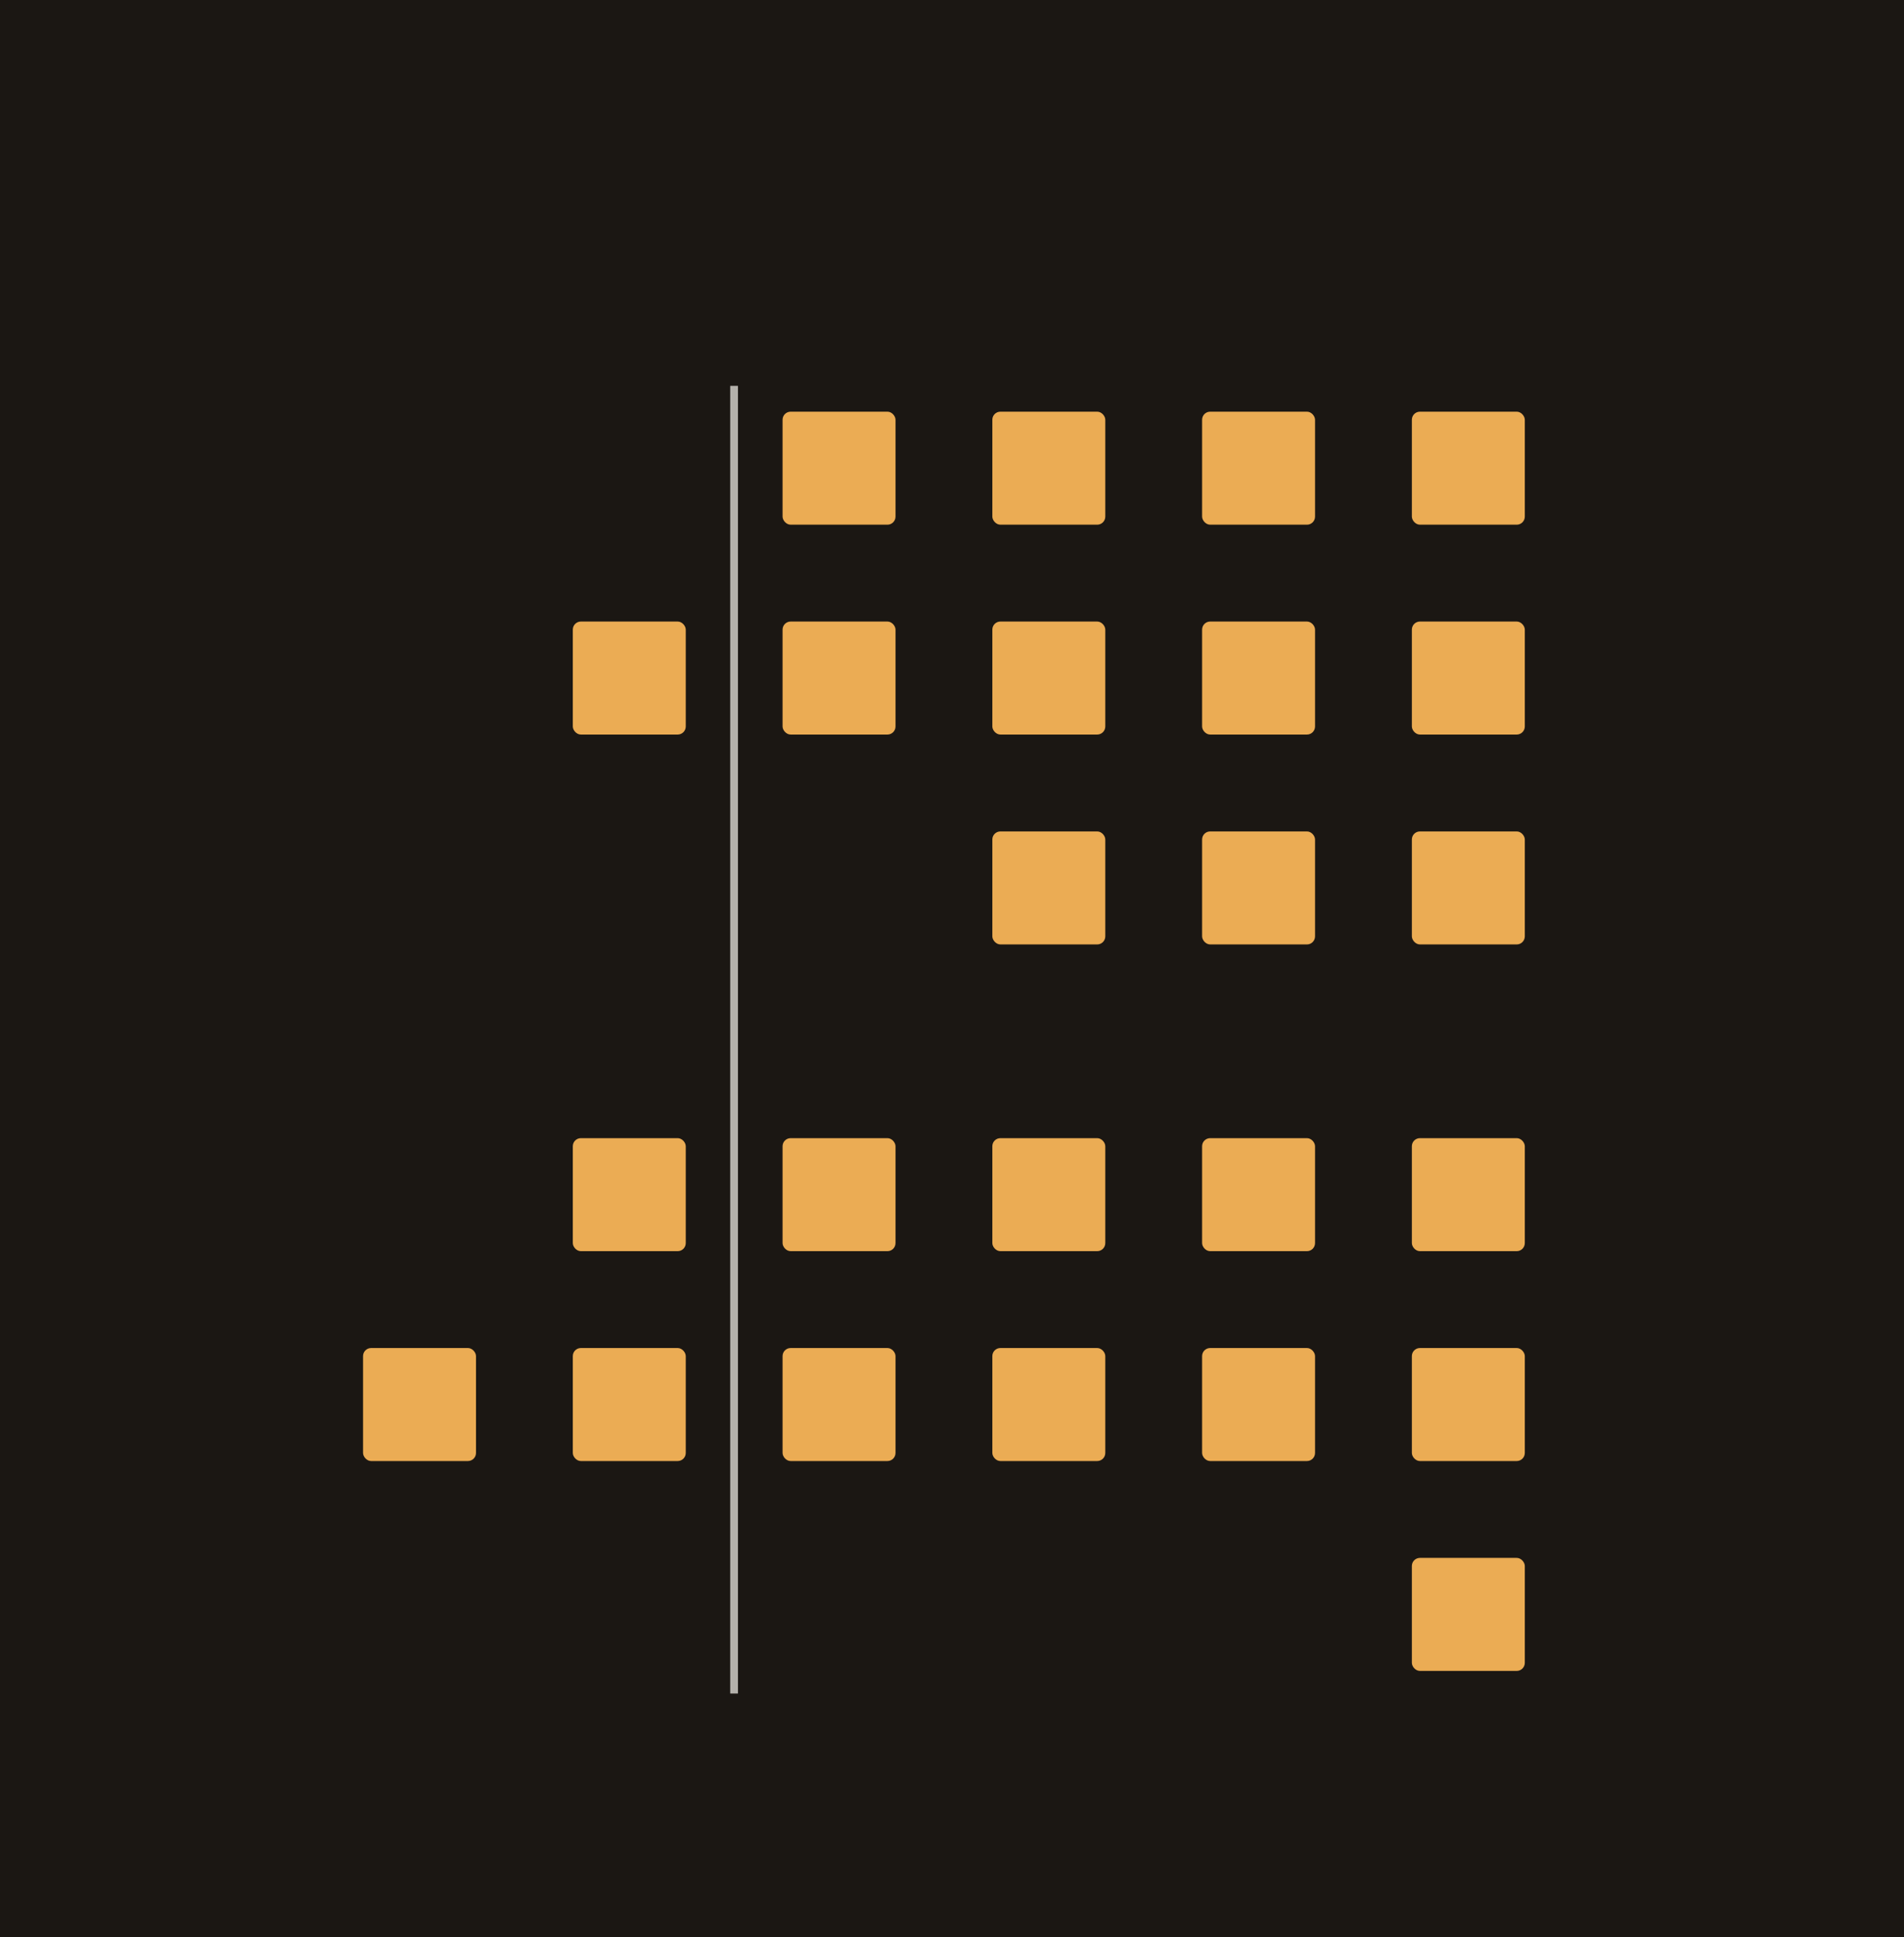 <?xml version="1.0" encoding="UTF-8" standalone="no"?>
<!-- Created with Inkscape (http://www.inkscape.org/) -->

<svg
   xmlns:dc="http://purl.org/dc/elements/1.1/"
   xmlns:cc="http://creativecommons.org/ns#"
   xmlns:rdf="http://www.w3.org/1999/02/22-rdf-syntax-ns#"
   xmlns:svg="http://www.w3.org/2000/svg"
   xmlns="http://www.w3.org/2000/svg"
   xmlns:sodipodi="http://sodipodi.sourceforge.net/DTD/sodipodi-0.dtd"
   xmlns:inkscape="http://www.inkscape.org/namespaces/inkscape"
   width="265.5"
   height="270"
   id="svg2"
   version="1.1"
   inkscape:version="0.48.3.1 r9886"
   sodipodi:docname="v4.svg">
  <defs
     id="defs4" />
  <sodipodi:namedview
     id="base"
     pagecolor="#ffffff"
     bordercolor="#666666"
     borderopacity="1.0"
     inkscape:pageopacity="0.0"
     inkscape:pageshadow="2"
     inkscape:zoom="2.5635185"
     inkscape:cx="117.65717"
     inkscape:cy="133.8759"
     inkscape:document-units="mm"
     inkscape:current-layer="layer1"
     showgrid="true"
     inkscape:window-width="1920"
     inkscape:window-height="1060"
     inkscape:window-x="0"
     inkscape:window-y="20"
     inkscape:window-maximized="0"
     units="in"
     inkscape:snap-object-midpoints="true"
     inkscape:snap-nodes="true"
     inkscape:snap-to-guides="false">
    <inkscape:grid
       type="xygrid"
       id="grid3155"
       empspacing="13"
       visible="true"
       enabled="true"
       snapvisiblegridlinesonly="true"
       units="in"
       spacingx="0.025in"
       spacingy="0.025in"
       empcolor="#cacaff"
       empopacity="0.224"
       dotted="false"
       color="#ffffff"
       opacity="0.118" />
  </sodipodi:namedview>
  <g
     inkscape:label="Layer 1"
     inkscape:groupmode="layer"
     id="layer1"
     transform="translate(0,-782.362)">
    <rect
       style="fill:#1b1713;fill-opacity:1;stroke:none"
       id="rect3935"
       width="265.5"
       height="270"
       x="0"
       y="0"
       transform="translate(0,782.362)"
       sodipodi:insensitive="true" />
    <path
       sodipodi:type="arc"
       style="fill:#ebac54;fill-opacity:0;stroke:none"
       id="path3942"
       sodipodi:cx="55.125"
       sodipodi:cy="-13.5"
       sodipodi:rx="7.875"
       sodipodi:ry="6.75"
       d="m 63,-13.5 c 0,3.728 -3.526,6.75 -7.875,6.75 -4.349,0 -7.875,-3.022 -7.875,-6.75 0,-3.728 3.526,-6.75 7.875,-6.75 4.349,0 7.875,3.022 7.875,6.75 z"
       transform="translate(0,782.362)" />
    <g
       id="g5219">
      <rect
         ry="1.125"
         y="839.737"
         x="109.125"
         height="15.75"
         width="15.75"
         id="rect5102"
         style="fill:#ebac54;fill-opacity:1;stroke:none" />
      <rect
         ry="1.125"
         y="839.737"
         x="138.375"
         height="15.75"
         width="15.75"
         id="rect5102-4"
         style="fill:#ebac54;fill-opacity:1;stroke:none" />
      <rect
         ry="1.125"
         y="839.737"
         x="167.625"
         height="15.75"
         width="15.75"
         id="rect5102-4-0"
         style="fill:#ebac54;fill-opacity:1;stroke:none" />
      <rect
         ry="1.125"
         y="839.737"
         x="196.875"
         height="15.75"
         width="15.75"
         id="rect5102-4-9"
         style="fill:#ebac54;fill-opacity:1;stroke:none" />
    </g>
    <g
       transform="translate(0,29.25)"
       id="g5219-7">
      <rect
         ry="1.125"
         y="839.737"
         x="109.125"
         height="15.75"
         width="15.75"
         id="rect5102-42"
         style="fill:#ebac54;fill-opacity:1;stroke:none" />
      <rect
         ry="1.125"
         y="839.737"
         x="138.375"
         height="15.75"
         width="15.75"
         id="rect5102-4-08"
         style="fill:#ebac54;fill-opacity:1;stroke:none" />
      <rect
         ry="1.125"
         y="839.737"
         x="167.625"
         height="15.75"
         width="15.75"
         id="rect5102-4-0-8"
         style="fill:#ebac54;fill-opacity:1;stroke:none" />
      <rect
         ry="1.125"
         y="839.737"
         x="196.875"
         height="15.75"
         width="15.75"
         id="rect5102-4-9-1"
         style="fill:#ebac54;fill-opacity:1;stroke:none" />
      <rect
         ry="1.125"
         y="839.737"
         x="79.875"
         height="15.75"
         width="15.75"
         id="rect5102-42-8"
         style="fill:#ebac54;fill-opacity:1;stroke:none" />
    </g>
    <g
       transform="translate(0,58.5)"
       id="g5219-5">
      <rect
         ry="1.125"
         y="839.737"
         x="138.375"
         height="15.75"
         width="15.75"
         id="rect5102-4-7"
         style="fill:#ebac54;fill-opacity:1;stroke:none" />
      <rect
         ry="1.125"
         y="839.737"
         x="167.625"
         height="15.75"
         width="15.75"
         id="rect5102-4-0-3"
         style="fill:#ebac54;fill-opacity:1;stroke:none" />
      <rect
         ry="1.125"
         y="839.737"
         x="196.875"
         height="15.75"
         width="15.75"
         id="rect5102-4-9-4"
         style="fill:#ebac54;fill-opacity:1;stroke:none" />
    </g>
    <g
       transform="translate(0,101.25)"
       id="g5219-7-1">
      <rect
         ry="1.125"
         y="839.737"
         x="109.125"
         height="15.75"
         width="15.75"
         id="rect5102-42-3"
         style="fill:#ebac54;fill-opacity:1;stroke:none" />
      <rect
         ry="1.125"
         y="839.737"
         x="138.375"
         height="15.75"
         width="15.75"
         id="rect5102-4-08-4"
         style="fill:#ebac54;fill-opacity:1;stroke:none" />
      <rect
         ry="1.125"
         y="839.737"
         x="167.625"
         height="15.75"
         width="15.75"
         id="rect5102-4-0-8-5"
         style="fill:#ebac54;fill-opacity:1;stroke:none" />
      <rect
         ry="1.125"
         y="839.737"
         x="196.875"
         height="15.75"
         width="15.75"
         id="rect5102-4-9-1-9"
         style="fill:#ebac54;fill-opacity:1;stroke:none" />
      <rect
         ry="1.125"
         y="839.737"
         x="79.875"
         height="15.75"
         width="15.75"
         id="rect5102-42-8-3"
         style="fill:#ebac54;fill-opacity:1;stroke:none" />
    </g>
    <g
       transform="translate(0,130.5)"
       id="g5219-7-1-7">
      <rect
         ry="1.125"
         y="839.737"
         x="109.125"
         height="15.75"
         width="15.75"
         id="rect5102-42-3-1"
         style="fill:#ebac54;fill-opacity:1;stroke:none" />
      <rect
         ry="1.125"
         y="839.737"
         x="138.375"
         height="15.75"
         width="15.75"
         id="rect5102-4-08-4-3"
         style="fill:#ebac54;fill-opacity:1;stroke:none" />
      <rect
         ry="1.125"
         y="839.737"
         x="167.625"
         height="15.75"
         width="15.75"
         id="rect5102-4-0-8-5-7"
         style="fill:#ebac54;fill-opacity:1;stroke:none" />
      <rect
         ry="1.125"
         y="839.737"
         x="196.875"
         height="15.75"
         width="15.75"
         id="rect5102-4-9-1-9-4"
         style="fill:#ebac54;fill-opacity:1;stroke:none" />
      <rect
         ry="1.125"
         y="839.737"
         x="79.875"
         height="15.75"
         width="15.75"
         id="rect5102-42-8-3-7"
         style="fill:#ebac54;fill-opacity:1;stroke:none" />
      <rect
         ry="1.125"
         y="839.737"
         x="50.625"
         height="15.75"
         width="15.75"
         id="rect5102-42-8-3-7-3"
         style="fill:#ebac54;fill-opacity:1;stroke:none" />
    </g>
    <g
       transform="translate(0,159.75)"
       id="g5219-7-1-7-7">
      <rect
         ry="1.125"
         y="839.737"
         x="196.875"
         height="15.75"
         width="15.75"
         id="rect5102-4-9-1-9-4-2"
         style="fill:#ebac54;fill-opacity:1;stroke:none" />
    </g>
    <rect
       style="fill:none;fill-opacity:1;stroke:none"
       id="rect5468"
       width="204.75"
       height="204.75"
       x="29.25"
       y="36"
       transform="translate(0,782.362)"
       ry="1.125" />
    <path
       style="fill:none;stroke:#efebe5;stroke-width:1.083px;stroke-linecap:butt;stroke-linejoin:miter;stroke-opacity:0.725"
       d="m 102.362,836.138 0,182.25"
       id="path5475"
       inkscape:connector-curvature="0" />
  </g>
</svg>
